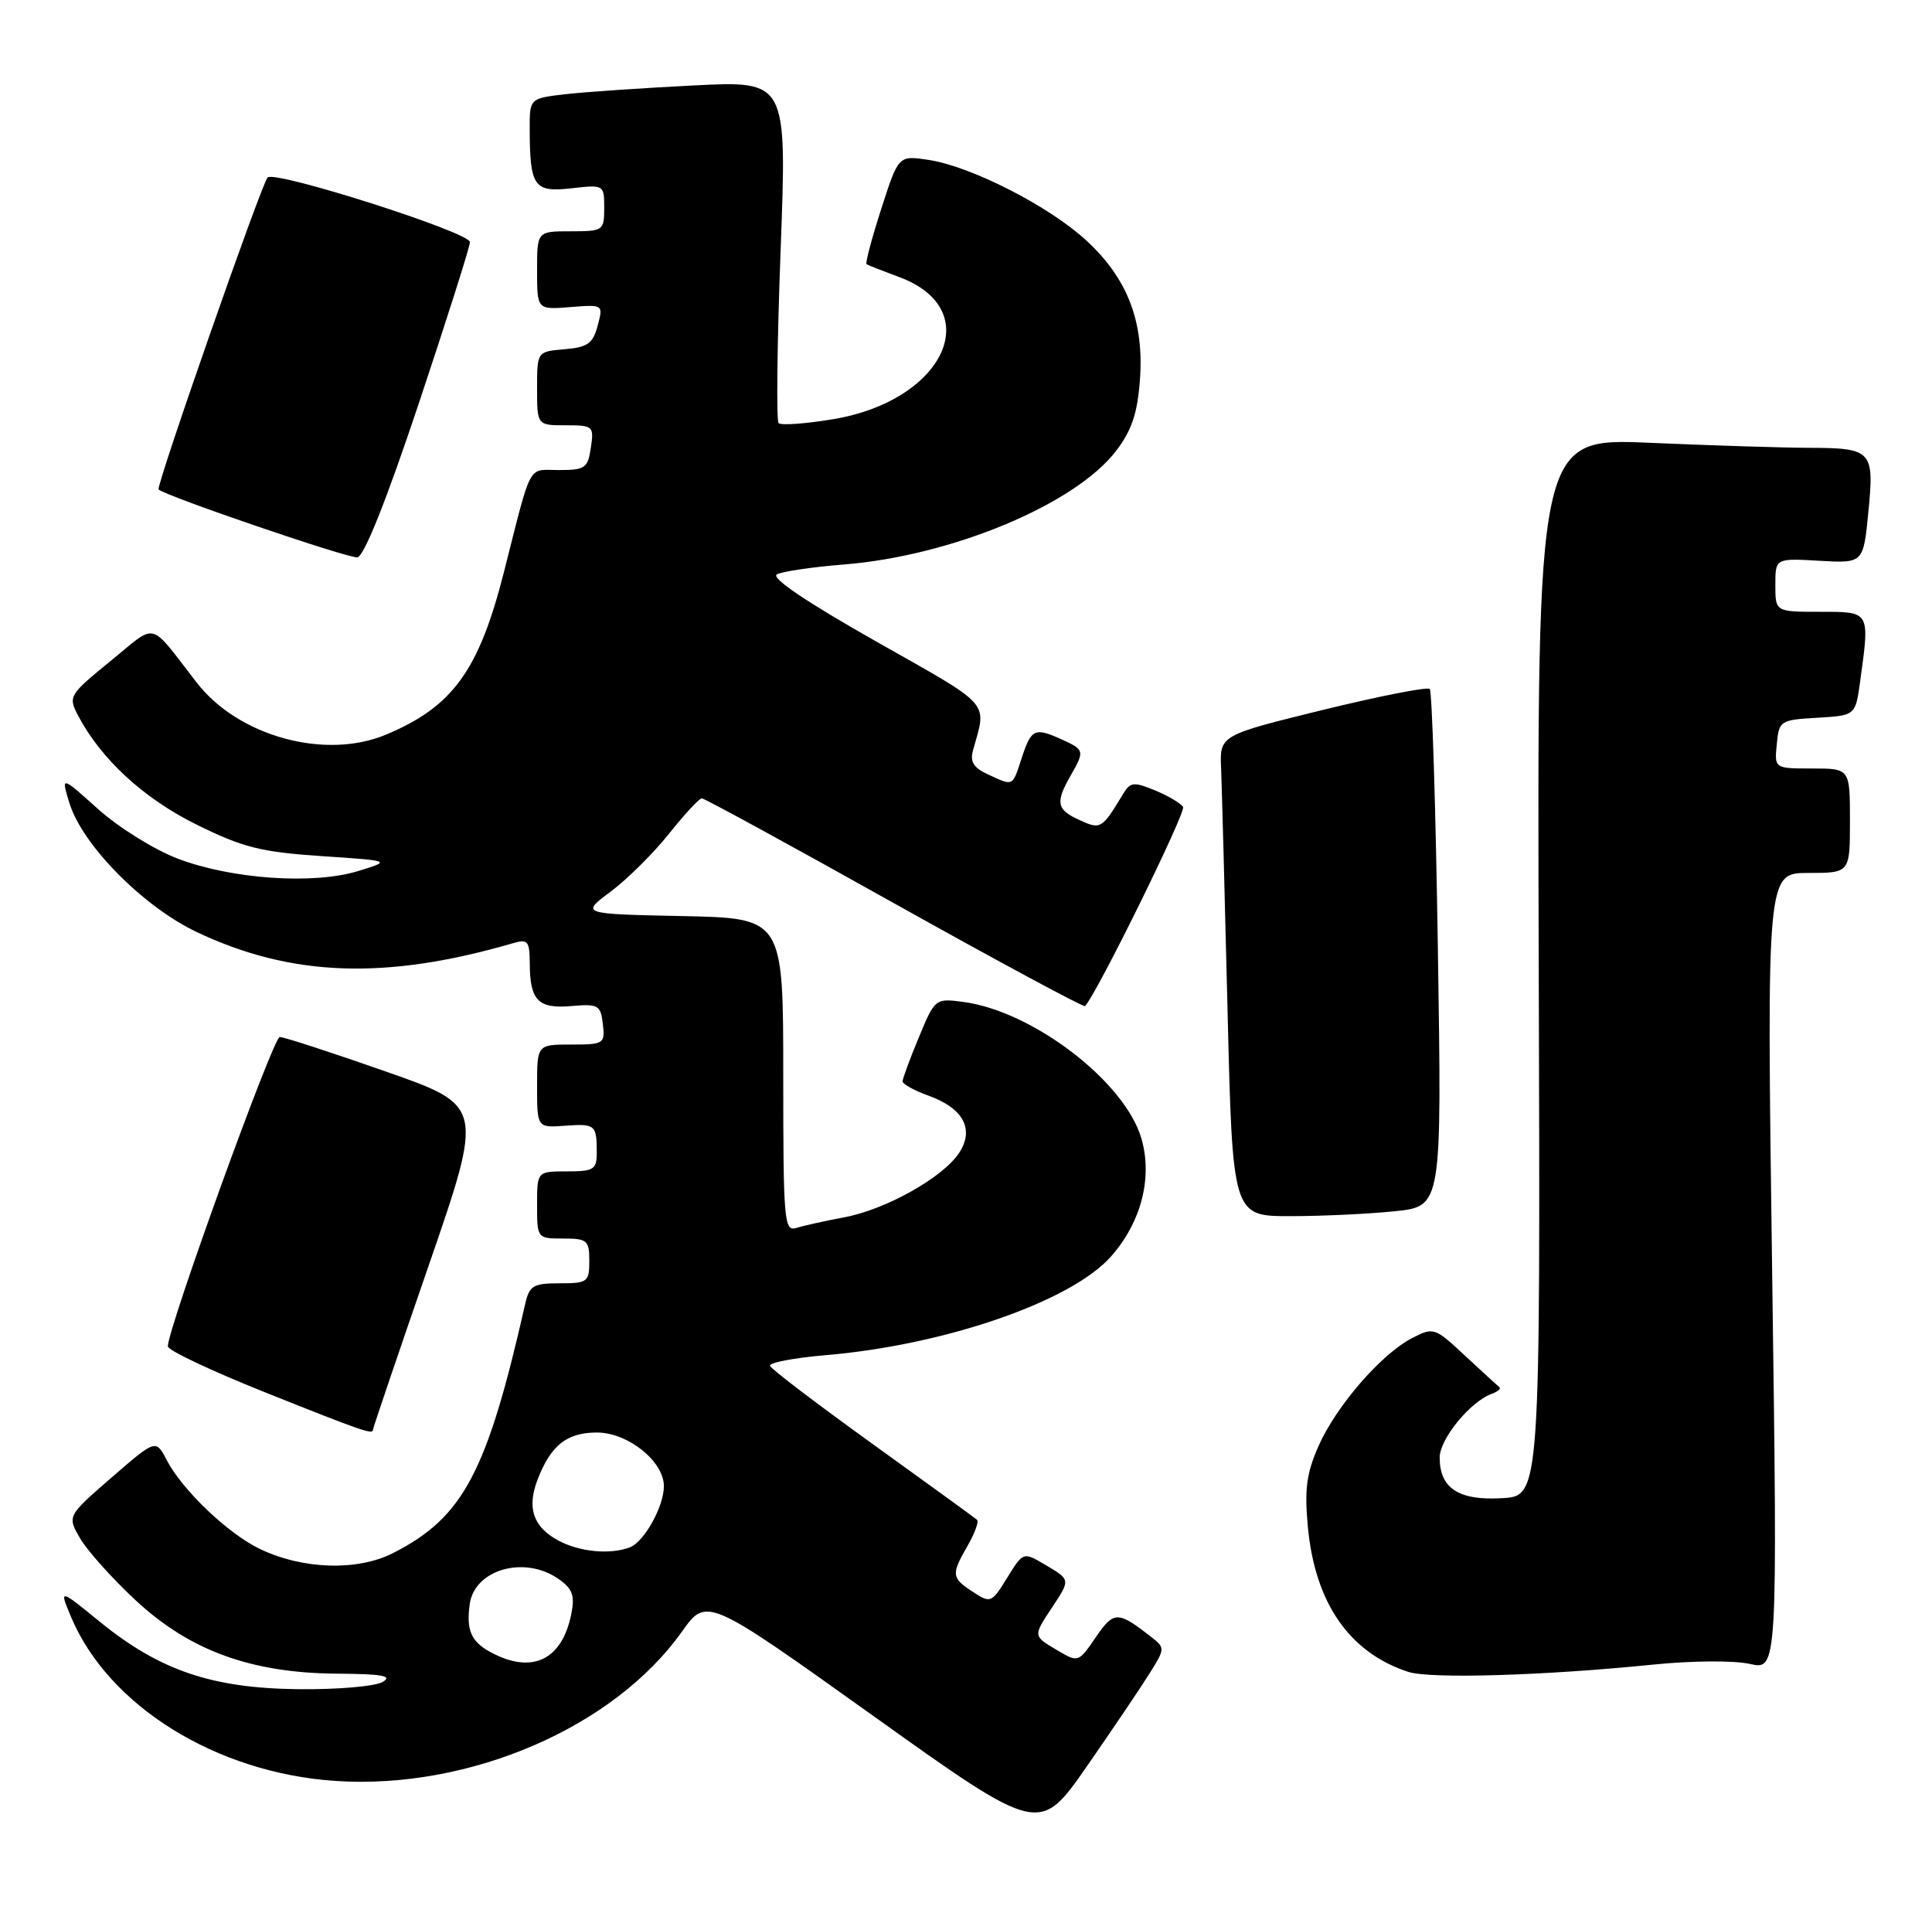 <?xml version="1.0" encoding="UTF-8" standalone="no"?>
<!DOCTYPE svg PUBLIC "-//W3C//DTD SVG 1.1//EN" "http://www.w3.org/Graphics/SVG/1.1/DTD/svg11.dtd" >
<svg xmlns="http://www.w3.org/2000/svg" xmlns:xlink="http://www.w3.org/1999/xlink" version="1.1" viewBox="0 0 259 256">
 <g >
 <path fill="currentColor"
d=" M 154.17 224.19 C 156.18 220.98 156.18 220.85 154.37 219.43 C 149.85 215.89 149.33 215.89 146.89 219.45 C 144.59 222.82 144.53 222.84 141.78 221.21 C 138.47 219.26 138.48 219.31 141.00 215.50 C 143.53 211.68 143.54 211.75 140.09 209.71 C 137.17 207.99 137.17 207.99 135.02 211.47 C 132.93 214.85 132.79 214.91 130.43 213.36 C 127.53 211.47 127.49 211.05 129.73 207.15 C 130.68 205.49 131.25 203.93 130.98 203.70 C 130.72 203.46 124.42 198.89 117.00 193.55 C 109.58 188.21 103.37 183.49 103.22 183.06 C 103.06 182.64 106.43 181.99 110.72 181.63 C 126.77 180.26 143.69 174.40 148.98 168.36 C 153.02 163.77 154.54 157.77 153.00 152.54 C 150.75 144.94 138.47 135.54 129.16 134.29 C 125.38 133.79 125.34 133.82 123.18 139.03 C 121.98 141.91 121.00 144.57 121.00 144.93 C 121.00 145.30 122.57 146.17 124.50 146.86 C 129.16 148.55 130.65 151.35 128.58 154.52 C 126.41 157.82 118.75 162.12 113.16 163.16 C 110.60 163.64 107.71 164.28 106.75 164.58 C 105.12 165.10 105.00 163.68 105.00 144.10 C 105.00 123.06 105.00 123.06 91.42 122.78 C 77.84 122.50 77.84 122.50 81.87 119.50 C 84.08 117.85 87.60 114.36 89.68 111.75 C 91.76 109.14 93.74 107.00 94.08 107.00 C 94.43 107.00 106.06 113.34 119.92 121.10 C 133.79 128.85 145.29 135.04 145.46 134.85 C 147.07 133.13 159.02 108.84 158.60 108.16 C 158.29 107.66 156.60 106.66 154.85 105.94 C 152.00 104.76 151.53 104.81 150.57 106.39 C 147.72 111.12 147.57 111.22 144.71 109.91 C 141.65 108.52 141.46 107.57 143.50 104.00 C 145.42 100.65 145.38 100.50 142.45 99.16 C 138.72 97.46 138.27 97.65 137.00 101.50 C 135.68 105.50 135.92 105.38 132.48 103.81 C 130.51 102.91 130.01 102.11 130.44 100.56 C 132.30 93.90 133.14 94.85 117.48 85.99 C 108.05 80.65 103.29 77.43 104.15 76.98 C 104.89 76.59 108.93 75.99 113.12 75.66 C 127.61 74.50 144.16 67.59 149.63 60.42 C 151.73 57.67 152.49 55.38 152.82 50.87 C 153.38 43.10 151.15 37.32 145.64 32.24 C 140.66 27.64 130.20 22.30 124.48 21.43 C 120.45 20.82 120.45 20.82 118.14 27.99 C 116.87 31.94 115.98 35.27 116.17 35.41 C 116.35 35.54 118.29 36.30 120.48 37.11 C 132.32 41.45 126.65 53.71 111.65 56.19 C 107.97 56.80 104.70 57.04 104.38 56.71 C 104.06 56.39 104.18 45.93 104.65 33.47 C 105.50 10.83 105.50 10.83 93.00 11.45 C 86.12 11.80 78.36 12.33 75.75 12.63 C 71.00 13.19 71.00 13.19 71.01 17.34 C 71.04 25.03 71.58 25.80 76.58 25.24 C 80.97 24.74 81.00 24.76 81.00 27.87 C 81.00 30.91 80.87 31.00 76.50 31.00 C 72.00 31.00 72.00 31.00 72.00 36.26 C 72.00 41.51 72.00 41.51 76.44 41.16 C 80.88 40.81 80.88 40.81 80.12 43.65 C 79.49 46.04 78.78 46.55 75.68 46.81 C 72.00 47.12 72.00 47.12 72.00 52.06 C 72.00 57.00 72.00 57.00 75.83 57.00 C 79.51 57.00 79.64 57.11 79.21 60.00 C 78.81 62.74 78.44 63.00 74.93 63.00 C 70.66 63.00 71.36 61.70 67.55 76.70 C 64.19 89.90 60.68 94.73 51.73 98.47 C 43.57 101.88 31.95 98.69 26.38 91.50 C 19.83 83.07 21.20 83.41 14.79 88.62 C 9.26 93.13 9.13 93.35 10.46 95.89 C 13.53 101.74 19.26 107.02 26.35 110.52 C 32.56 113.59 34.95 114.19 43.05 114.74 C 52.50 115.37 52.50 115.37 48.00 116.75 C 41.99 118.59 31.02 117.83 23.80 115.07 C 20.66 113.87 15.87 110.89 13.14 108.43 C 8.18 103.98 8.18 103.98 9.31 107.64 C 11.02 113.24 19.19 121.51 26.35 124.91 C 39.03 130.93 51.72 131.38 68.75 126.42 C 70.77 125.83 71.00 126.12 71.02 129.13 C 71.04 134.10 72.14 135.23 76.61 134.84 C 80.21 134.53 80.52 134.71 80.82 137.25 C 81.12 139.89 80.96 140.00 76.57 140.00 C 72.00 140.00 72.00 140.00 72.00 145.58 C 72.00 151.15 72.00 151.15 75.75 150.88 C 79.81 150.59 80.00 150.75 80.00 154.50 C 80.00 156.75 79.60 157.00 76.00 157.00 C 72.00 157.00 72.00 157.00 72.00 161.50 C 72.00 165.98 72.02 166.00 75.50 166.00 C 78.72 166.00 79.00 166.24 79.00 169.00 C 79.00 171.83 78.78 172.00 75.02 172.00 C 71.49 172.00 70.97 172.31 70.41 174.75 C 65.28 197.39 62.13 203.34 52.71 208.15 C 47.92 210.59 40.63 210.37 34.85 207.61 C 30.59 205.58 24.44 199.71 22.35 195.70 C 20.89 192.89 20.89 192.89 14.95 198.04 C 9.00 203.20 9.00 203.20 10.75 206.20 C 11.71 207.85 15.07 211.59 18.20 214.50 C 25.46 221.25 33.69 224.24 45.20 224.32 C 51.26 224.36 52.68 224.61 51.30 225.43 C 50.31 226.02 45.23 226.46 40.00 226.40 C 28.43 226.28 21.40 223.89 13.38 217.36 C 7.94 212.93 7.94 212.93 9.50 216.66 C 14.51 228.65 29.00 237.64 45.00 238.70 C 62.93 239.88 82.28 231.54 91.40 218.71 C 94.73 214.03 94.73 214.03 117.04 229.96 C 139.34 245.89 139.34 245.89 145.73 236.70 C 149.24 231.64 153.04 226.01 154.17 224.19 Z  M 221.66 223.10 C 226.79 222.58 232.47 222.54 234.56 223.01 C 238.30 223.86 238.30 223.86 237.57 170.43 C 236.84 117.00 236.84 117.00 242.42 117.00 C 248.00 117.00 248.00 117.00 248.00 110.00 C 248.00 103.00 248.00 103.00 242.94 103.00 C 237.87 103.00 237.87 103.00 238.19 99.75 C 238.49 96.59 238.65 96.49 243.62 96.20 C 248.74 95.90 248.74 95.90 249.37 91.31 C 250.67 81.86 250.75 82.00 244.00 82.00 C 238.00 82.00 238.00 82.00 238.00 78.41 C 238.00 74.82 238.00 74.82 243.90 75.16 C 249.80 75.50 249.80 75.50 250.47 68.61 C 251.28 60.37 250.97 60.04 242.41 60.02 C 239.06 60.01 229.51 59.71 221.19 59.35 C 206.06 58.69 206.06 58.69 206.28 129.60 C 206.50 200.50 206.50 200.50 201.37 200.80 C 195.55 201.14 193.00 199.48 193.00 195.35 C 193.00 192.86 197.13 187.82 200.01 186.80 C 200.83 186.51 201.27 186.10 200.98 185.89 C 200.70 185.67 198.62 183.77 196.35 181.66 C 192.33 177.91 192.17 177.86 189.29 179.35 C 185.16 181.49 179.14 188.43 176.76 193.81 C 175.15 197.45 174.86 199.62 175.33 204.64 C 176.28 214.84 180.89 221.50 188.79 224.08 C 191.72 225.04 207.00 224.59 221.66 223.10 Z  M 50.00 191.62 C 50.00 191.41 53.34 181.56 57.43 169.73 C 64.86 148.21 64.86 148.21 51.68 143.60 C 44.43 141.06 38.05 138.98 37.50 138.99 C 36.62 139.01 22.50 178.03 22.50 180.45 C 22.50 180.98 28.35 183.74 35.50 186.60 C 48.57 191.82 50.00 192.32 50.00 191.62 Z  M 187.00 162.34 C 193.29 161.68 193.29 161.68 192.76 127.29 C 192.47 108.37 191.98 92.64 191.67 92.34 C 191.36 92.03 184.90 93.30 177.30 95.16 C 163.50 98.55 163.50 98.55 163.70 103.02 C 163.80 105.49 164.19 119.99 164.56 135.25 C 165.23 163.00 165.23 163.00 172.97 163.00 C 177.22 163.00 183.54 162.70 187.00 162.34 Z  M 56.16 54.02 C 59.92 42.75 63.00 33.05 63.00 32.45 C 63.00 31.14 36.79 22.78 35.87 23.79 C 35.02 24.73 20.88 65.21 21.26 65.60 C 22.14 66.47 46.72 74.87 47.91 74.70 C 48.81 74.57 51.82 67.02 56.16 54.02 Z  M 65.75 221.43 C 63.15 220.02 62.49 218.48 62.97 215.00 C 63.62 210.34 70.33 208.44 74.88 211.63 C 76.75 212.94 77.08 213.84 76.59 216.31 C 75.34 222.53 71.30 224.44 65.75 221.43 Z  M 74.82 206.46 C 71.49 204.66 70.62 202.12 72.04 198.38 C 73.82 193.72 75.97 192.00 80.02 192.00 C 84.18 192.00 89.00 195.86 89.00 199.19 C 89.00 201.90 86.37 206.64 84.46 207.38 C 81.79 208.40 77.67 208.01 74.82 206.46 Z "/>
</g>
</svg>